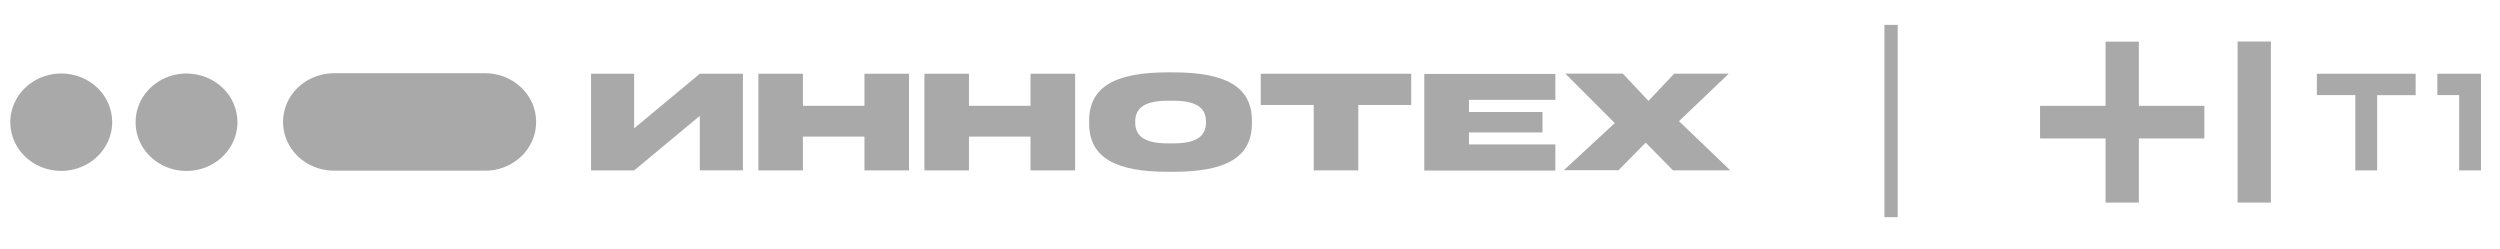 <?xml version="1.0" encoding="utf-8"?>
<!-- Generator: Adobe Illustrator 27.8.0, SVG Export Plug-In . SVG Version: 6.00 Build 0)  -->
<svg version="1.1" id="Слой_1" xmlns="http://www.w3.org/2000/svg" xmlns:xlink="http://www.w3.org/1999/xlink" x="0px" y="0px"
	 viewBox="0 0 377 37.5" style="enable-background:new 0 0 377 37.5;" xml:space="preserve">
<style type="text/css">
	.st0{fill-rule:evenodd;clip-rule:evenodd;fill:#A9A9A9;}
	.st1{fill:#A9A9A9;}
</style>
<g>
	<g>
		<g>
			<path class="st0" d="M28.13,11.08c-1.52,0-3.01,0.43-4.27,1.24c-1.26,0.81-2.25,1.95-2.83,3.3c-0.58,1.35-0.73,2.82-0.44,4.25
				c0.29,1.43,1.03,2.74,2.1,3.76c1.07,1.03,2.44,1.73,3.93,2.01c1.49,0.28,3.04,0.14,4.44-0.42c1.41-0.56,2.61-1.5,3.45-2.71
				c0.85-1.21,1.3-2.63,1.3-4.08c0-0.97-0.2-1.92-0.58-2.81c-0.38-0.89-0.95-1.7-1.66-2.38c-0.71-0.68-1.56-1.22-2.49-1.59
				c-0.93-0.37-1.93-0.56-2.94-0.56V11.08z M73.05,11.04h-22.8c-2.02,0.03-3.94,0.82-5.36,2.19c-1.42,1.37-2.21,3.23-2.21,5.16
				s0.79,3.78,2.21,5.16c1.42,1.37,3.34,2.16,5.36,2.19h22.8c1.02,0.02,2.03-0.16,2.98-0.53c0.95-0.37,1.81-0.9,2.53-1.58
				c0.73-0.68,1.3-1.5,1.7-2.4c0.4-0.9,0.59-1.87,0.59-2.84c0-0.97-0.2-1.94-0.59-2.84c-0.4-0.9-0.97-1.72-1.7-2.4
				c-0.73-0.68-1.59-1.22-2.53-1.58C75.09,11.2,74.07,11.03,73.05,11.04z M9.24,11.08c-1.52,0-3.01,0.43-4.27,1.24
				c-1.27,0.81-2.25,1.95-2.83,3.29c-0.59,1.35-0.74,2.82-0.44,4.25c0.29,1.43,1.03,2.74,2.1,3.76c1.07,1.03,2.44,1.73,3.93,2.01
				c1.49,0.28,3.04,0.14,4.44-0.42c1.41-0.56,2.61-1.5,3.45-2.71c0.85-1.21,1.3-2.63,1.3-4.08c0-0.96-0.2-1.92-0.58-2.81
				c-0.38-0.89-0.95-1.7-1.66-2.38c-0.71-0.68-1.56-1.22-2.49-1.59C11.25,11.27,10.24,11.08,9.24,11.08z"/>
			<path class="st1" d="M105.53,25.69h6.5V11.12h-6.5l-9.9,8.23v-8.23h-6.5v14.58h6.5l9.9-8.23V25.69z"/>
			<path class="st1" d="M137.08,25.69V11.12h-6.72v4.84h-9.28v-4.84h-6.72v14.58h6.72v-5.1h9.28v5.1H137.08z"/>
			<path class="st1" d="M162.13,25.69V11.12h-6.73v4.84h-9.28v-4.84h-6.72v14.58h6.72v-5.1h9.28v5.1H162.13z"/>
			<path class="st1" d="M164.24,18.58c0,5.23,4.04,7.33,11.92,7.33h0.71c7.89,0,11.92-2.1,11.92-7.33v-0.34
				c0-5.23-4.03-7.33-11.92-7.33h-0.71c-7.89,0-11.92,2.1-11.92,7.33V18.58z M171.19,18.49v-0.17c0-2.25,1.77-3.13,4.91-3.13h0.85
				c3.14,0,4.91,0.88,4.91,3.13v0.17c0,2.25-1.77,3.13-4.91,3.13h-0.85C172.96,21.62,171.19,20.74,171.19,18.49z"/>
			<path class="st1" d="M190.12,11.12v4.71h7.99v9.86h6.72v-9.86h7.98v-4.71H190.12z"/>
			<path class="st1" d="M252.26,25.69h8.67l-7.74-7.42l7.51-7.16h-8.24l-3.87,4.11l-3.87-4.12h-8.67l7.46,7.46l-7.69,7.11h8.25
				l4.1-4.16l4.1,4.16L252.26,25.69z"/>
			<path class="st1" d="M214.78,25.72h19.77v-3.94h-13.03v-1.81h11.09v-3.08h-11.09v-1.83h13.03v-3.91h-19.77V25.72z"/>
		</g>
	</g>
</g>
<g>
	<path class="st1" d="M364.28,11.12h-14.9v3.22h5.8v11.36h3.3V14.35h5.8V11.12z"/>
	<path class="st1" d="M374.13,11.12h-6.58v3.22h3.29v11.36h3.29V11.12z"/>
	<path class="st1" d="M322.54,15.96h9.88v4.92h-9.88v9.67h-5.02v-9.67h-9.88v-4.92h9.88V6.28h5.02V15.96z M337.43,6.26v24.29h5.02
		V6.26H337.43z"/>
</g>
<rect x="284.17" y="3.75" class="st1" width="2" height="29"/>
</svg>
